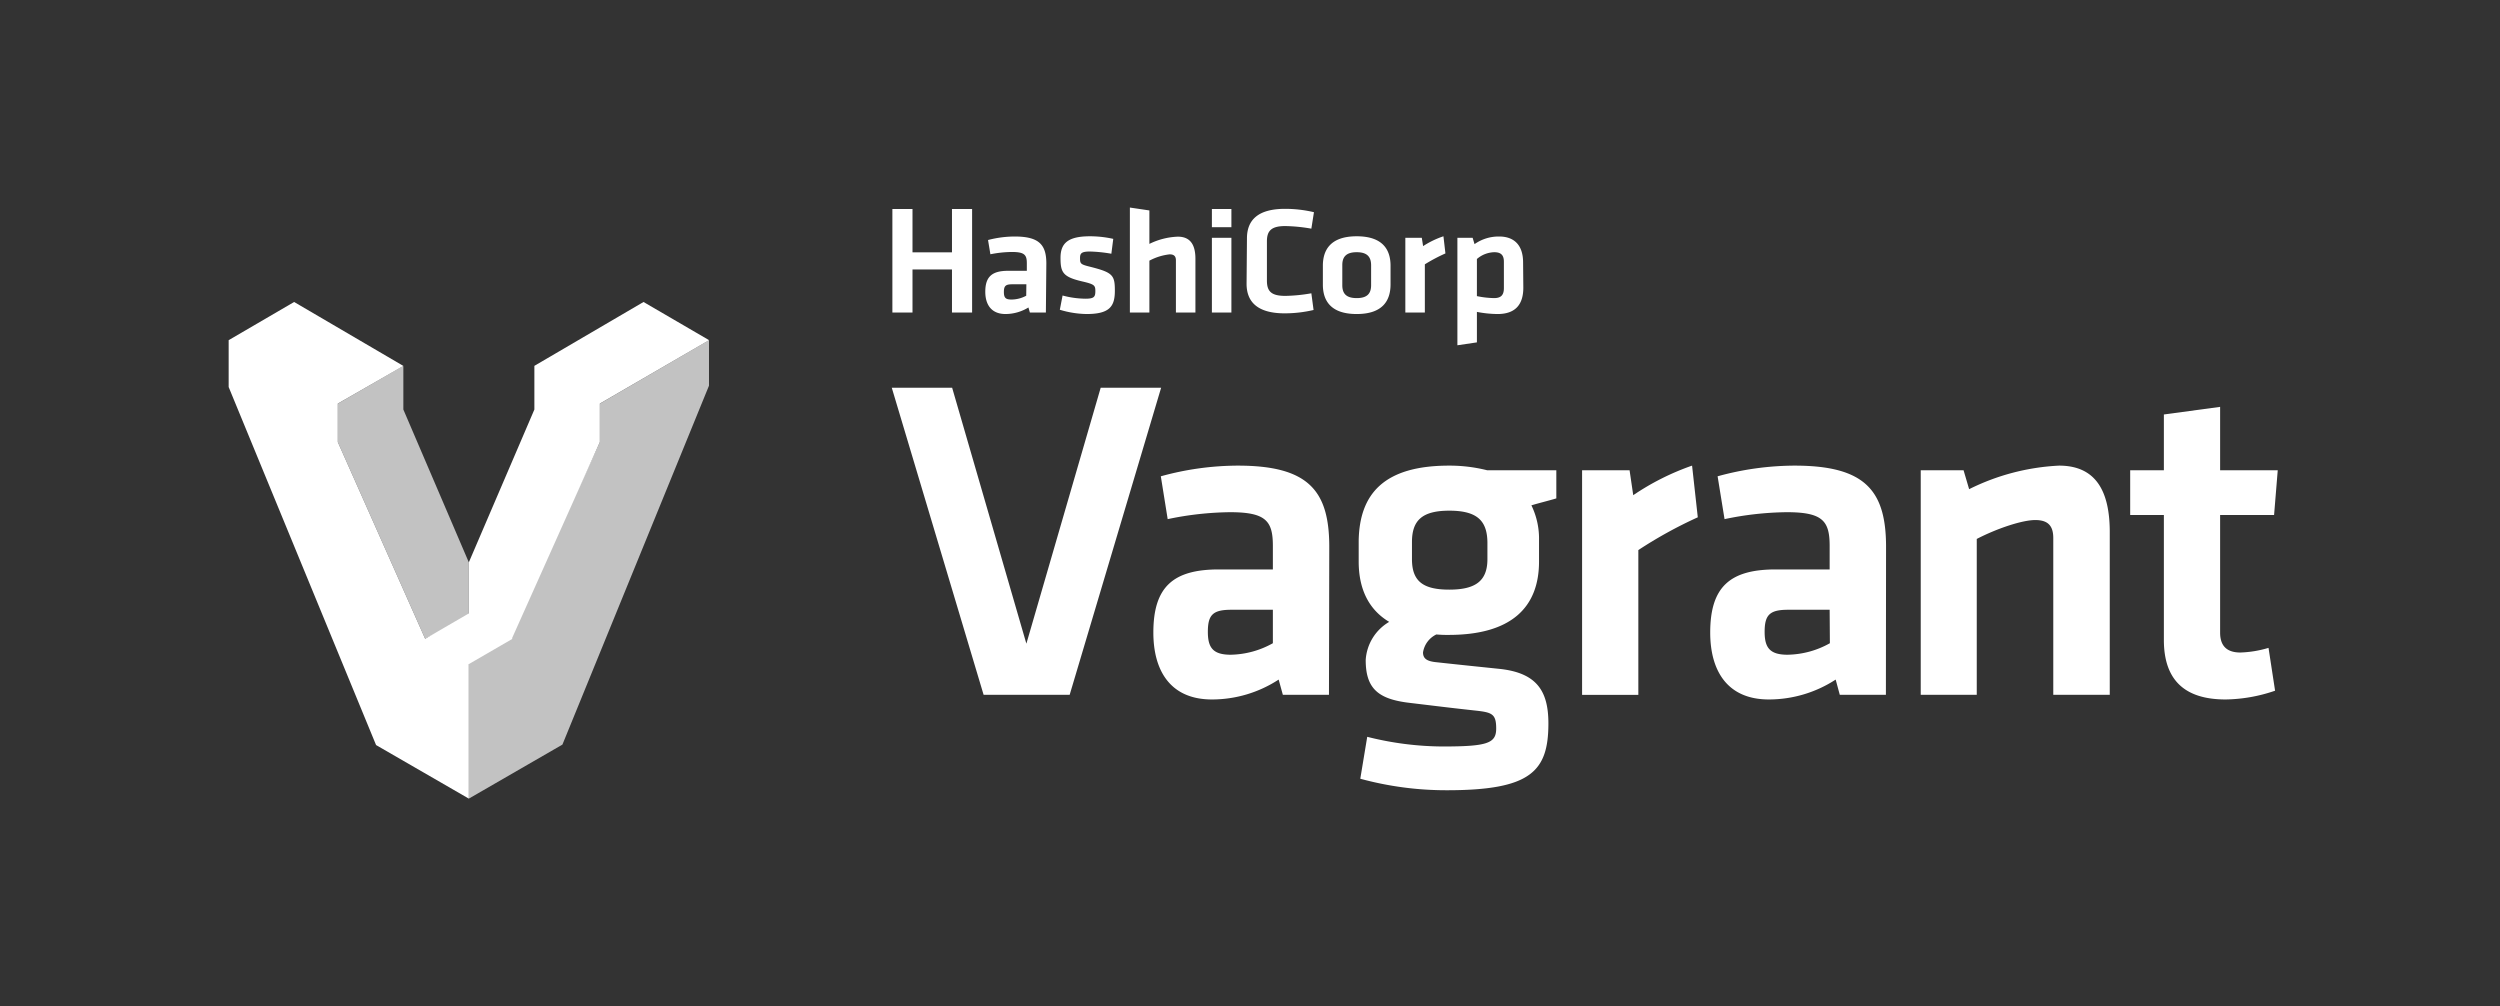 <svg id="LOGOS" xmlns="http://www.w3.org/2000/svg" viewBox="0 0 328 132"><rect x="0" y="0" width="328" height="132" fill="#333333" stroke="none"/><defs><style>.cls-1,.cls-2{fill:#fff;}.cls-2{opacity:0.7;}</style></defs><path class="cls-1" d="M124.9,41V35.35h-5.18V41h-2.64V27.42h2.64v5.69h5.18V27.42h2.64V41Zm12.32,0h-2.1l-.19-.66a5.77,5.77,0,0,1-3,.86c-1.86,0-2.66-1.23-2.66-2.92,0-2,.9-2.75,3-2.75h2.45v-1c0-1.09-.31-1.47-1.95-1.47a14.94,14.94,0,0,0-2.83.3l-.31-1.87a13.9,13.9,0,0,1,3.5-.46c3.21,0,4.15,1.09,4.15,3.54Zm-2.56-3.7h-1.88c-.84,0-1.07.22-1.07,1s.23,1,1,1a4.15,4.15,0,0,0,1.93-.5Zm7.91,3.9a12.59,12.59,0,0,1-3.52-.56l.36-1.87a11.94,11.94,0,0,0,3,.42c1.13,0,1.3-.24,1.3-1s-.13-.9-1.78-1.28c-2.5-.59-2.79-1.19-2.79-3.08S140.08,31,143,31a14,14,0,0,1,3.06.34l-.25,1.95A18.71,18.71,0,0,0,143,33c-1.11,0-1.3.24-1.3.85,0,.78.07.84,1.45,1.18,2.85.73,3.12,1.09,3.12,3.1S145.65,41.2,142.57,41.2Zm11.71-.2V34.16c0-.52-.23-.79-.82-.79a7.31,7.31,0,0,0-2.66.83V41h-2.56V27.23l2.56.38V32a9.19,9.19,0,0,1,3.73-.95c1.7,0,2.31,1.15,2.31,2.9V41ZM159,29.81V27.42h2.56v2.39ZM159,41V31.2h2.56V41Zm4.6-9.72c0-2.45,1.49-3.88,5-3.88a16.47,16.47,0,0,1,3.79.44L172.05,30a21.49,21.49,0,0,0-3.42-.34c-1.82,0-2.41.61-2.41,2v5.16c0,1.42.59,2,2.41,2a21.49,21.49,0,0,0,3.42-.34l.29,2.19a16.47,16.47,0,0,1-3.79.44c-3.48,0-5-1.43-5-3.88ZM178,41.2c-3.5,0-4.44-1.85-4.44-3.86V34.86c0-2,.94-3.86,4.44-3.86s4.44,1.85,4.44,3.86v2.48C182.43,39.35,181.49,41.2,178,41.2Zm0-8.11c-1.36,0-1.89.59-1.89,1.69v2.64c0,1.11.53,1.69,1.89,1.69s1.89-.58,1.89-1.69V34.78C179.88,33.68,179.35,33.09,178,33.09Zm11.64.16a21.79,21.79,0,0,0-2.7,1.43V41h-2.56V31.2h2.16l.17,1.09A11.74,11.74,0,0,1,189.38,31Zm10.22,4.49c0,2.17-1,3.46-3.37,3.46a14.65,14.65,0,0,1-2.72-.28v4l-2.56.38V31.2h2l.25.83a5.48,5.48,0,0,1,3.23-1c2,0,3.14,1.17,3.14,3.4Zm-6.09,1.11a11.85,11.85,0,0,0,2.26.26c.92,0,1.28-.42,1.28-1.31V34.34c0-.8-.32-1.25-1.26-1.25a3.63,3.63,0,0,0-2.28.89Z"/><path class="cls-1" d="M144.41,50.87h7.93l-12,40.29H129.05L117,50.87h7.92l9.74,33.58Z"/><path class="cls-1" d="M174.36,91.16h-6.05l-.55-2A16,16,0,0,1,159,91.77c-5.38,0-7.68-3.69-7.68-8.78,0-6,2.6-8.28,8.59-8.28H167V71.62c0-3.27-.91-4.42-5.63-4.42a41.65,41.65,0,0,0-8.17.91l-.9-5.62a38.26,38.26,0,0,1,10.1-1.4c9.26,0,12,3.27,12,10.65ZM167,80h-5.45c-2.42,0-3.08.66-3.08,2.9,0,2.06.66,3,3,3A11.69,11.69,0,0,0,167,84.39Z"/><path class="cls-1" d="M188.45,83.24a3.15,3.15,0,0,0-1.75,2.36c0,.78.48,1.14,1.63,1.27,3.27.36,5.08.54,8.53.9,4.78.55,6.29,2.91,6.29,7.14,0,6.29-2.3,8.77-13.31,8.77a42.87,42.87,0,0,1-11.37-1.51l.91-5.5a41.15,41.15,0,0,0,9.92,1.27c5.87,0,7-.43,7-2.36s-.55-2.12-2.79-2.36c-3.38-.37-4.78-.55-8.53-1-4.17-.48-5.8-1.88-5.8-5.63a6.24,6.24,0,0,1,3.08-5c-2.72-1.63-4-4.35-4-7.92V70.9c.12-6.12,3.33-9.81,11.86-9.81a20.21,20.21,0,0,1,5,.61h9.07v3.69c-1,.3-2.24.6-3.27.91a10,10,0,0,1,1,4.6v2.78c0,6-3.63,9.62-11.85,9.62A15.54,15.54,0,0,1,188.45,83.24ZM190.15,67c-3.63,0-4.9,1.33-4.9,4.12v2.24c0,2.9,1.45,4,4.9,4s5-1.15,5-4V71.14C195.11,68.35,193.84,67,190.15,67Z"/><path class="cls-1" d="M222.75,67.87a57.14,57.14,0,0,0-7.8,4.3v19h-7.38V61.7h6.23l.48,3.27A33.13,33.13,0,0,1,222,61.09Z"/><path class="cls-1" d="M247.43,91.16h-6.05l-.54-2a16.07,16.07,0,0,1-8.77,2.61c-5.39,0-7.69-3.69-7.69-8.78,0-6,2.6-8.28,8.59-8.28h7.08V71.62c0-3.27-.91-4.42-5.62-4.42a41.48,41.48,0,0,0-8.17.91l-.91-5.62a38.32,38.32,0,0,1,10.1-1.4c9.26,0,12,3.27,12,10.65ZM240.05,80h-5.44c-2.42,0-3.09.66-3.09,2.9,0,2.06.67,3,3,3a11.68,11.68,0,0,0,5.56-1.51Z"/><path class="cls-1" d="M269.39,91.16V70.59c0-1.57-.66-2.36-2.36-2.36s-5,1.09-7.68,2.48V91.16H252V61.7h5.62l.73,2.48a29.61,29.61,0,0,1,11.8-3.09c4.9,0,6.65,3.45,6.65,8.72V91.16Z"/><path class="cls-1" d="M298.49,90.62A20.68,20.68,0,0,1,292,91.77c-5.38,0-8.1-2.55-8.1-7.81V67.57h-4.42V61.7h4.42V54.38l7.38-1V61.7h7.56l-.48,5.87h-7.08V83c0,1.58.72,2.61,2.66,2.61a14.34,14.34,0,0,0,3.69-.61Z"/><polygon class="cls-2" points="93.02 50.6 93.02 44.63 78.7 52.96 78.7 58 67.24 82.72 61.51 86.67 61.51 104.78 73.79 97.69 93.02 50.6"/><polygon class="cls-2" points="61.51 73.78 52.92 53.73 52.92 48.06 52.86 48.03 44.32 52.96 44.32 58 55.78 83.81 61.51 80.97 61.51 73.78"/><polygon class="cls-1" points="84.43 39.62 70.11 48 70.11 48 70.11 48.01 70.1 48.01 70.11 48.01 70.11 53.73 61.51 73.78 61.51 80.48 55.78 83.81 44.32 58 44.32 52.95 52.92 48.01 38.59 39.62 30 44.63 30 50.78 49.34 97.75 61.51 104.78 61.51 87.13 67.24 83.81 67.17 83.76 78.7 58 78.7 52.96 78.7 52.95 93.03 44.63 84.43 39.62"/></svg>